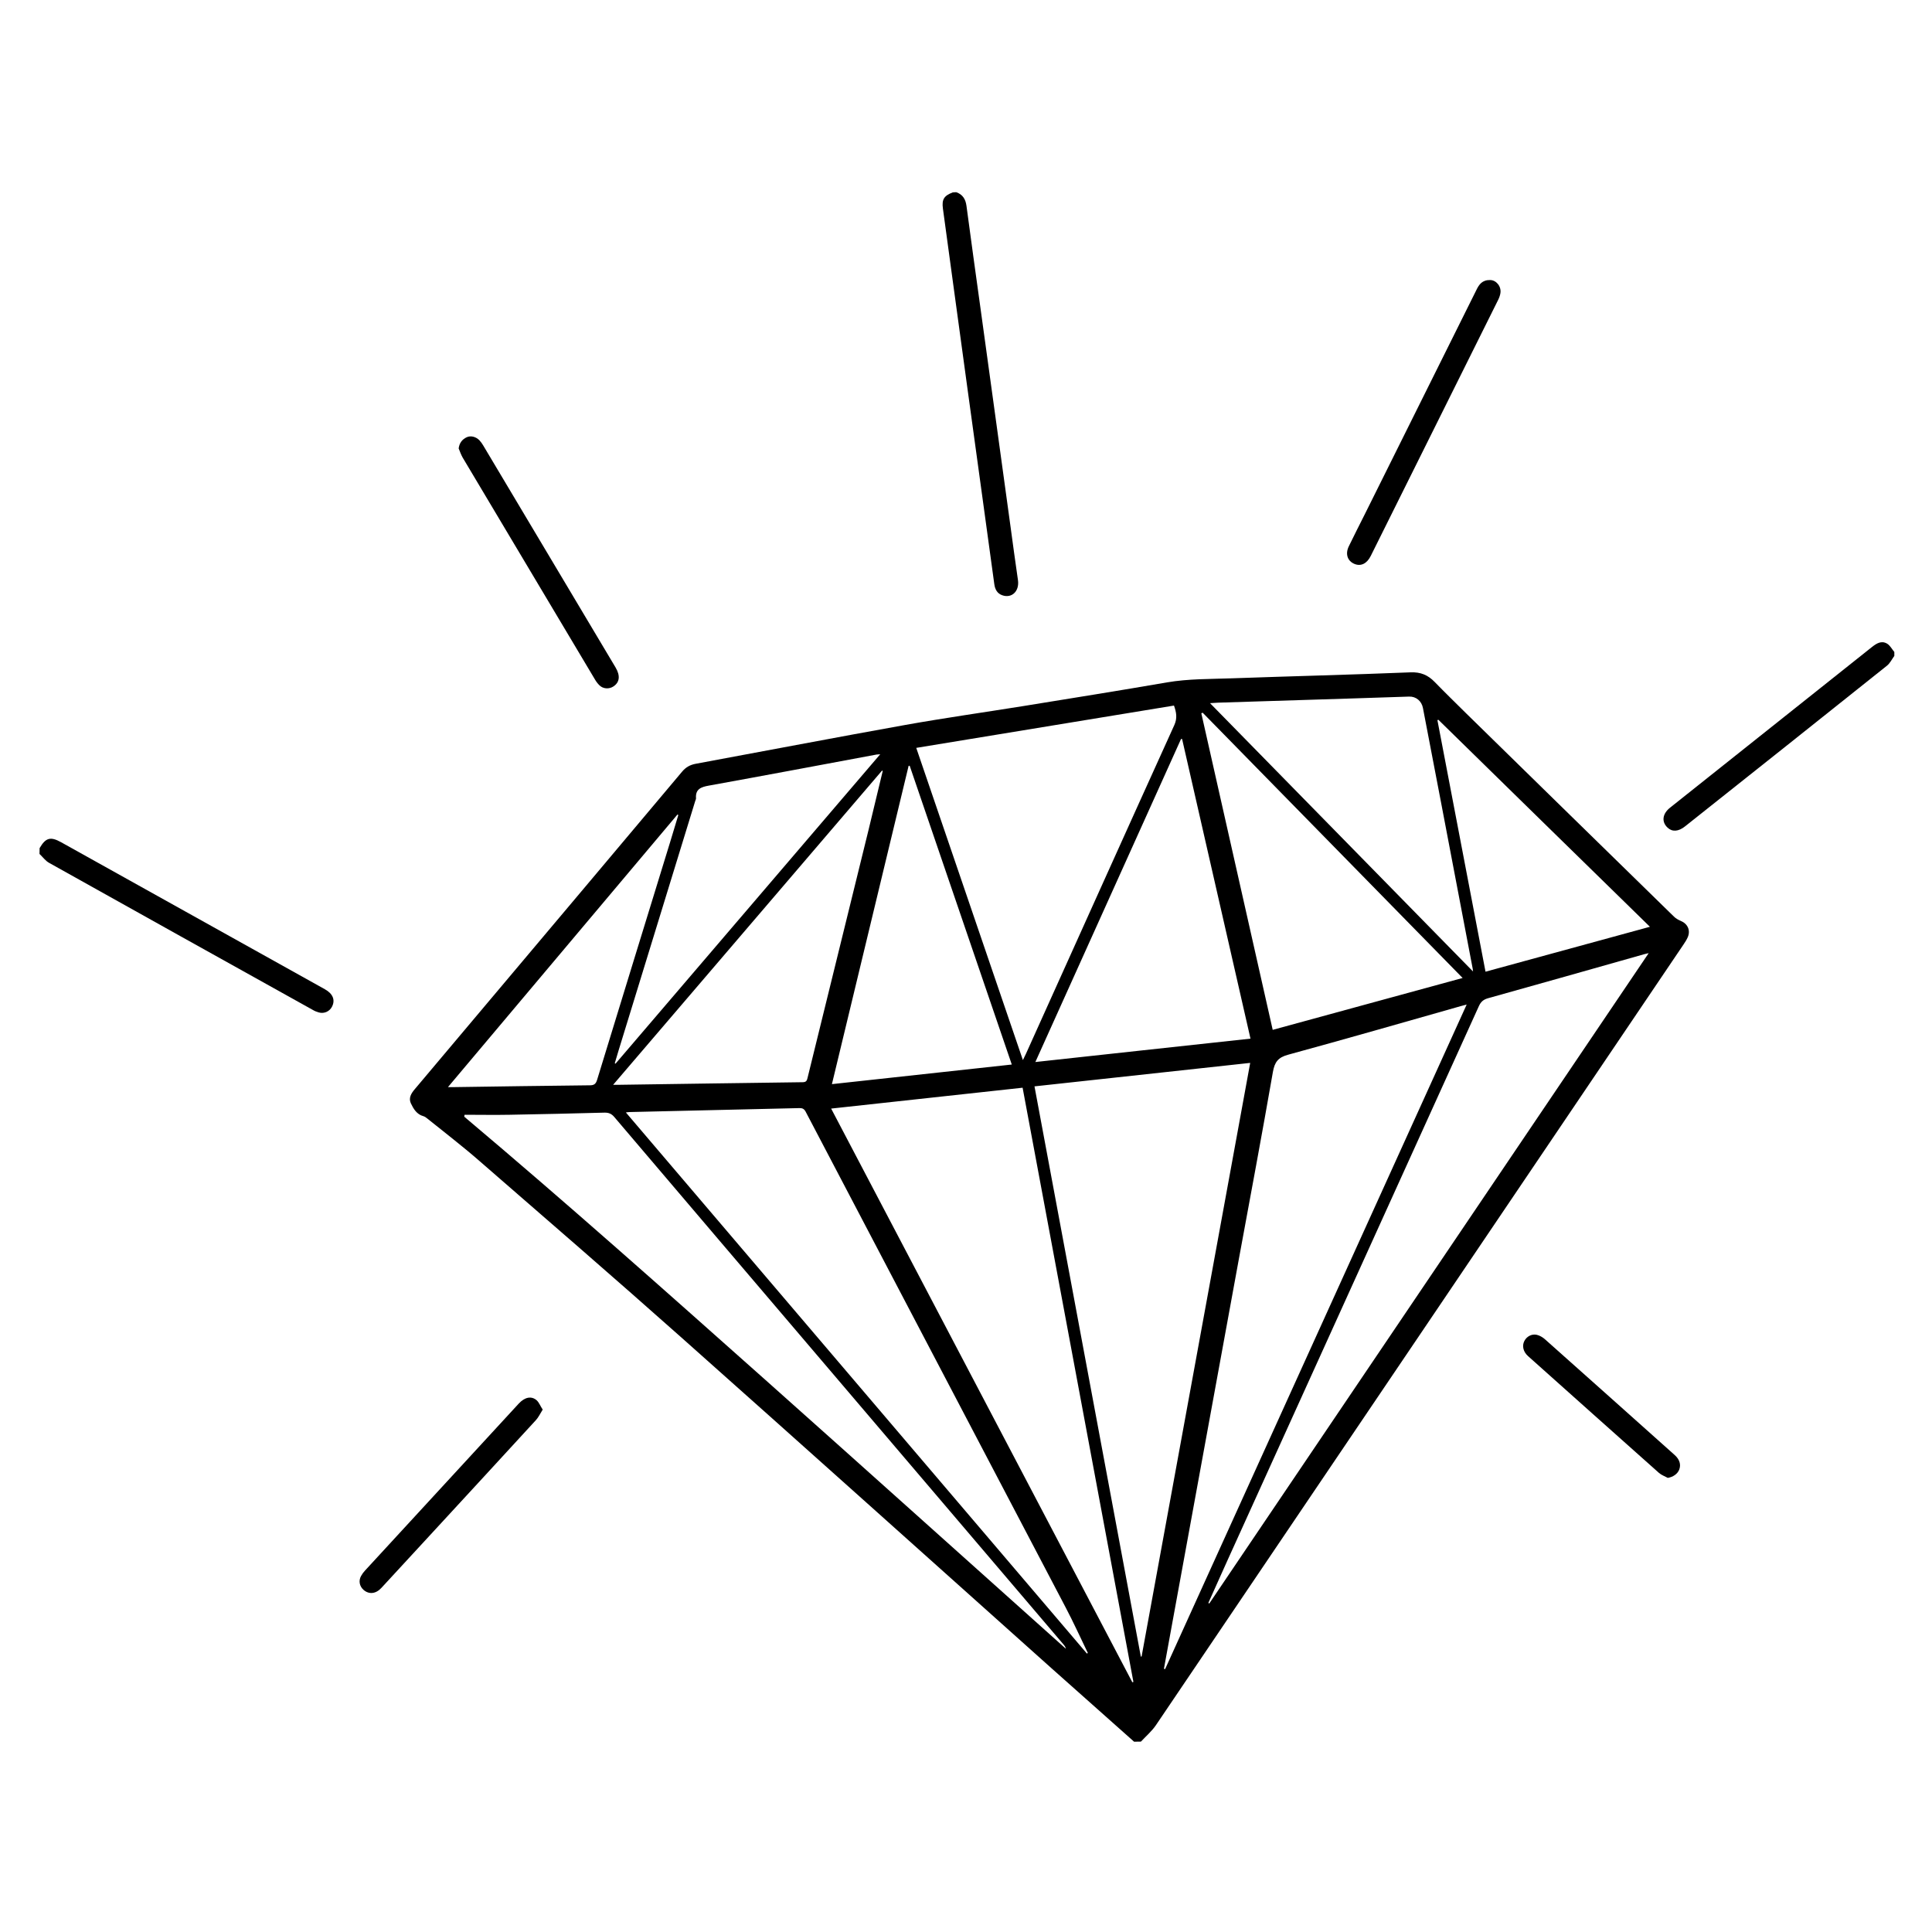 <?xml version="1.0" encoding="utf-8"?>
<!-- Generator: Adobe Illustrator 22.0.1, SVG Export Plug-In . SVG Version: 6.00 Build 0)  -->
<svg version="1.1" id="Layer_1" xmlns="http://www.w3.org/2000/svg" xmlns:xlink="http://www.w3.org/1999/xlink" x="0px" y="0px"
	 viewBox="0 0 2000 2000" style="enable-background:new 0 0 2000 2000;" xml:space="preserve">
<g>
	<g>
		<path d="M1174,1803c-28.6-25.4-57.2-50.8-85.8-76.3c-127.6-114.1-254.9-228.4-382.8-342.1c-69.4-61.7-139.6-122.4-209.7-183.3
			c-17.2-15-35.4-28.9-53.1-43.2c-1.3-1-2.7-2.2-4.2-2.6c-7.1-1.9-10.4-7.7-13.1-13.4c-2.5-5.4,0.3-10.2,4-14.5
			c23.9-28.3,47.7-56.6,71.5-84.9c68.5-81.3,137-162.6,205.4-244c3.8-4.5,8.1-6.9,13.8-8c72.5-13.4,144.9-27.3,217.5-40.3
			c40.3-7.2,80.8-12.9,121.3-19.4c49.8-8.1,99.6-16,149.3-24.6c22.2-3.8,44.5-3.4,66.8-4.2c61.8-2.2,123.6-3.7,185.4-6.2
			c10.4-0.4,17.9,2.8,24.8,9.9c10.8,11.1,21.9,21.9,32.9,32.8c71.6,70.1,143.1,140.1,214.8,210.1c2,2,4.7,3.5,7.3,4.6
			c6.9,2.9,10.1,9.6,7.1,16.7c-1.1,2.6-2.7,5-4.2,7.3c-182.1,269.5-364.2,539.1-546.4,808.5c-4.3,6.3-10.3,11.4-15.5,17
			C1178.7,1803,1176.3,1803,1174,1803z M1181,1715c0.3-0.1,0.6-0.2,0.8-0.3c37.4-204.6,74.8-409.1,112.4-614.4
			c-74.8,8.1-148.9,16.2-223.3,24.3C1107.7,1321.9,1144.4,1518.5,1181,1715z M1058.6,1126c-66.2,7.2-131.9,14.4-198.2,21.6
			c104.2,198.5,208,396.2,311.8,593.9c0.4-0.1,0.7-0.2,1.1-0.4C1135.1,1536.2,1096.9,1331.4,1058.6,1126z M1518.3,1039.9
			c-2.6,0.7-4.3,1.1-6,1.6c-59.5,16.9-119,34-178.7,50.3c-10.5,2.8-14.1,7.6-15.9,17.9c-11.3,64.8-23.4,129.4-35.3,194
			c-11.8,64.5-23.6,129-35.4,193.5c-11.2,61.1-22.3,122.1-33.5,183.2c-2.9,15.7-5.7,31.4-8.6,47.1c0.4,0.1,0.8,0.3,1.2,0.4
			C1310,1498.8,1414,1269.8,1518.3,1039.9z M1125.2,1711.8c0.3-0.2,0.6-0.5,0.9-0.7c-7.6-15.7-14.8-31.6-22.9-47
			c-89.7-171.1-179.5-342.2-269.2-513.3c-1.6-3-3.5-3.8-6.6-3.7c-58.6,1.4-117.3,2.7-175.9,4.1c-0.9,0-1.8,0.2-3.6,0.4
			C807.4,1338.8,966.3,1525.3,1125.2,1711.8z M1250.9,1659.3c0.3,0.2,0.6,0.5,0.9,0.7c151.4-224.1,302.9-448.3,454.9-673.3
			c-2.5,0.6-3.8,0.8-5,1.2c-53.8,15.2-107.5,30.5-161.4,45.5c-4.9,1.4-7.4,3.8-9.4,8.2c-86.5,190.8-173,381.5-259.6,572.3
			C1264.5,1629.1,1257.7,1644.2,1250.9,1659.3z M1058.9,1097.4c1.4-2.9,2.3-4.7,3.1-6.4c51.2-113.5,102.2-227,153.6-340.3
			c3.3-7.2,2.2-13.3-0.3-20.3c-88.9,14.6-177.7,29.2-266.8,43.8C985.3,882,1021.9,989.1,1058.9,1097.4z M480.9,1154
			c-0.1,0.7-0.2,1.3-0.3,2c106,89.3,209.5,181.5,313,273.6c103.5,92.2,206.5,184.8,309.8,277.2c-0.4-1.9-1.4-3.2-2.5-4.5
			c-83.4-97.9-166.8-195.8-250.2-293.7c-71.6-84.1-143.3-168.1-214.8-252.3c-2.9-3.4-5.8-4.6-10.2-4.5c-32.6,0.9-65.3,1.6-97.9,2.2
			C512.1,1154.3,496.5,1154,480.9,1154z M1294.5,1075.2c-23.7-103.9-47.3-207.1-70.8-310.2c-0.4,0-0.7,0-1.1,0
			c-50.1,111.2-100.3,222.4-150.8,334.4C1146.5,1091.3,1220.1,1083.2,1294.5,1075.2z M1514.1,1012.4
			c-90.1-91.9-179.6-183.3-269.1-274.6c-0.5,0.2-0.9,0.4-1.4,0.6c24.6,109.2,49.2,218.4,73.9,327.7
			C1383.4,1048.1,1448.2,1030.4,1514.1,1012.4z M634.7,1123c2.5,0,3.6,0,4.8,0c63.8-0.9,127.6-1.9,191.4-2.7c4,0,4.5-2,5.2-5
			C857,1030.1,878,944.8,899,859.6c5-20.5,9.9-41,14.8-61.5c-0.2-0.1-0.5-0.3-0.7-0.4C820.5,905.8,728,1013.9,634.7,1123z
			 M1524.9,1005.7c-0.2-1.8-0.3-2.4-0.4-3.1c-10.9-57.2-21.8-114.4-32.7-171.7c-6.2-32.7-12.5-65.4-18.8-98.1
			c-1.4-7.1-7.1-11.9-14.2-11.7c-19.3,0.6-38.6,1.3-58,1.9c-46.6,1.5-93.3,2.9-139.9,4.4c-2.4,0.1-4.8,0.3-8.3,0.5
			C1343.7,820.8,1433.9,912.9,1524.9,1005.7z M941.7,792.7c-0.4,0-0.8,0-1.1,0.1c-26.4,109.6-52.8,219.1-79.4,329.5
			c62.4-6.8,124.1-13.5,186.2-20.3C1012,998.5,976.9,895.6,941.7,792.7z M911.2,780.8c-2.2,0.2-3,0.2-3.8,0.3
			c-57.9,10.8-115.8,21.7-173.8,32.2c-7.9,1.4-13.8,3.6-13.1,13c0.1,0.9-0.5,1.9-0.8,2.9c-26.4,86-52.9,172-79.3,258.1
			c-1.4,4.5-2.7,8.9-4,13.4c0.3,0.1,0.5,0.2,0.8,0.4C728.2,994.6,819.3,888.2,911.2,780.8z M1489,745.1c-0.3,0.1-0.7,0.2-1,0.4
			c16.6,86.7,33.1,173.4,49.8,260.4c56.8-15.5,113-30.9,170.2-46.5C1634.5,887.6,1561.7,816.3,1489,745.1z M702.2,843.7
			c-0.3-0.2-0.6-0.3-0.9-0.5c-78.9,93.8-157.9,187.5-237.6,282.2c2.6,0,3.8,0,4.9,0c47.3-0.7,94.6-1.4,142-1.9
			c4.4,0,6.2-1.4,7.5-5.6c25.1-82.1,50.4-164.1,75.6-246.1C696.6,862.3,699.4,853,702.2,843.7z"/>
		<path d="M990,199c6.7,2.4,9.6,7.3,10.5,14.2c4.7,35.3,9.6,70.6,14.5,105.9c5.2,37.8,10.4,75.5,15.6,113.3
			c5.2,37.6,10.3,75.2,15.5,112.8c2.5,18.5,5,36.9,7.7,55.4c1.6,11.4-6.4,19.1-16.3,15.6c-5.4-1.9-7.5-6.4-8.2-11.5
			c-4.1-29.7-8.1-59.4-12.2-89c-5.2-37.6-10.4-75.2-15.5-112.8c-5.2-37.6-10.3-75.2-15.4-112.8c-3.4-24.7-6.8-49.5-10.1-74.2
			c-1.3-9.5,1.2-13.3,10.1-16.7C987.3,199,988.7,199,990,199z"/>
		<path d="M41,878c6.3-10.9,11.3-12.2,22.3-6.1c91,50.7,182,101.4,272.9,152.1c8.3,4.6,11,11,7.6,17.9c-2.5,5.1-8.1,7.7-13.7,6.2
			c-2.2-0.6-4.4-1.5-6.4-2.7c-91-50.7-182-101.3-272.9-152.2c-3.8-2.1-6.6-6.1-9.9-9.2C41,882,41,880,41,878z"/>
		<path d="M1961,679c-2.5,3.4-4.4,7.5-7.6,10.1c-69.6,55.6-139.3,111-209.1,166.4c-6.8,5.4-13.2,5.8-18,1.3
			c-6.4-5.9-5.5-14.2,2.3-20.5c12.9-10.3,25.8-20.5,38.7-30.8c56.8-45.2,113.6-90.3,170.4-135.6c4.8-3.8,9.9-7.1,15.8-3.6
			c3.1,1.8,5,5.7,7.5,8.6C1961,676.3,1961,677.7,1961,679z"/>
		<path d="M1542.7,289.9c6.1,0.1,11.7,6.5,10.5,13.7c-0.4,2.4-1.3,4.8-2.4,7c-43.9,88.3-87.9,176.6-131.8,264.9
			c-4,8-10.2,11-16.8,8.3c-7.3-3-9.8-10.3-5.9-18.3c5.4-11.2,11.1-22.3,16.7-33.5c38.5-77.3,76.9-154.6,115.4-231.9
			C1531.1,294.5,1534.4,289.7,1542.7,289.9z"/>
		<path d="M474.8,464.2c0.8-5.8,3.7-9.4,8.4-11.6c4.2-1.9,9.6-0.5,13.2,3.3c1.5,1.6,2.7,3.4,3.8,5.2c45.7,76.6,91.4,153.2,137,229.8
			c5.1,8.6,4.3,15.4-2.2,19.7c-4.5,3-10.8,2.6-14.6-1.3c-1.7-1.7-3.3-3.8-4.5-5.9c-45.7-76.6-91.4-153.2-137-229.8
			C477.2,470.6,476.1,467.3,474.8,464.2z"/>
		<path d="M561.8,1459.2c-2.6,4.2-4.4,8.1-7.2,11.1c-36.9,40.3-74,80.4-111,120.6c-16.3,17.6-32.5,35.3-48.8,52.9
			c-5.8,6.3-12.9,6.9-18.5,2c-4.2-3.8-5.3-9.4-2.5-14.4c1.1-2,2.5-3.9,4.1-5.6c53-57.6,106.1-115.2,159.1-172.8
			c6.3-6.8,13.2-8.2,18.7-3.3C558.1,1452,559.4,1455.6,561.8,1459.2z"/>
		<path d="M1726.5,1529.9c-3.1-1.7-6.6-2.9-9.2-5.2c-45.2-40.2-90.3-80.5-135.4-120.8c-5.1-4.5-6.5-10.7-3.9-15.7
			c2.4-4.7,7.6-7.6,12.9-6.4c2.9,0.7,5.9,2.4,8.2,4.4c44.9,40,89.8,80,134.6,120.1c5.1,4.6,6.6,9.9,4.6,15.1
			C1736.5,1525.9,1731.9,1529,1726.5,1529.9z"/>
	</g>
</g>
</svg>
